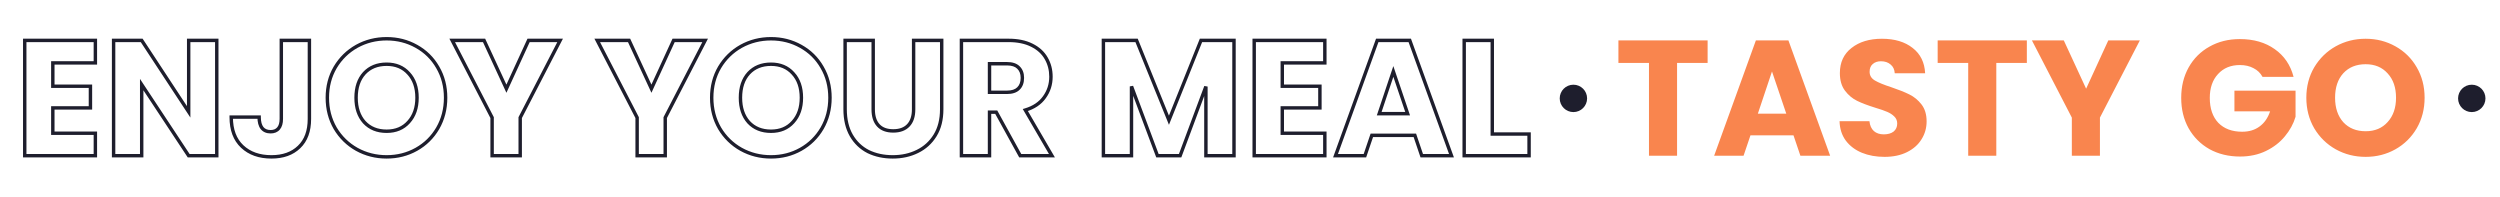 <svg width="1461" height="115" viewBox="0 0 1461 115" fill="none" xmlns="http://www.w3.org/2000/svg">
<path d="M30.868 36.76V35.76H29.868V36.76H30.868ZM30.868 50.392H29.868V51.392H30.868V50.392ZM52.852 50.392H53.852V49.392H52.852V50.392ZM52.852 63.064V64.064H53.852V63.064H52.852ZM30.868 63.064V62.064H29.868V63.064H30.868ZM30.868 77.848H29.868V78.848H30.868V77.848ZM55.732 77.848H56.732V76.848H55.732V77.848ZM55.732 91V92H56.732V91H55.732ZM14.452 91H13.452V92H14.452V91ZM14.452 23.608V22.608H13.452V23.608H14.452ZM55.732 23.608H56.732V22.608H55.732V23.608ZM55.732 36.76V37.76H56.732V36.76H55.732ZM29.868 36.76V50.392H31.868V36.76H29.868ZM30.868 51.392H52.852V49.392H30.868V51.392ZM51.852 50.392V63.064H53.852V50.392H51.852ZM52.852 62.064H30.868V64.064H52.852V62.064ZM29.868 63.064V77.848H31.868V63.064H29.868ZM30.868 78.848H55.732V76.848H30.868V78.848ZM54.732 77.848V91H56.732V77.848H54.732ZM55.732 90H14.452V92H55.732V90ZM15.452 91V23.608H13.452V91H15.452ZM14.452 24.608H55.732V22.608H14.452V24.608ZM54.732 23.608V36.76H56.732V23.608H54.732ZM55.732 35.76H30.868V37.76H55.732V35.76ZM126.678 91V92H127.678V91H126.678ZM110.262 91L109.427 91.551L109.724 92H110.262V91ZM82.805 49.432L83.64 48.881L81.805 46.104V49.432H82.805ZM82.805 91V92H83.805V91H82.805ZM66.389 91H65.389V92H66.389V91ZM66.389 23.608V22.608H65.389V23.608H66.389ZM82.805 23.608L83.641 23.059L83.345 22.608H82.805V23.608ZM110.262 65.368L109.426 65.917L111.262 68.709V65.368H110.262ZM110.262 23.608V22.608H109.262V23.608H110.262ZM126.678 23.608H127.678V22.608H126.678V23.608ZM126.678 90H110.262V92H126.678V90ZM111.096 90.449L83.64 48.881L81.971 49.983L109.427 91.551L111.096 90.449ZM81.805 49.432V91H83.805V49.432H81.805ZM82.805 90H66.389V92H82.805V90ZM67.389 91V23.608H65.389V91H67.389ZM66.389 24.608H82.805V22.608H66.389V24.608ZM81.97 24.157L109.426 65.917L111.097 64.819L83.641 23.059L81.97 24.157ZM111.262 65.368V23.608H109.262V65.368H111.262ZM110.262 24.608H126.678V22.608H110.262V24.608ZM125.678 23.608V91H127.678V23.608H125.678ZM180.817 23.608H181.817V22.608H180.817V23.608ZM174.769 85.912L174.079 85.188L174.074 85.193L174.769 85.912ZM141.553 85.624L140.868 86.353L141.553 85.624ZM135.121 68.44V67.44H134.121V68.44H135.121ZM151.441 68.44H152.441V67.44H151.441V68.44ZM153.169 74.872L152.382 75.488L152.388 75.497L152.395 75.505L153.169 74.872ZM162.769 75.064L162.007 74.416L162.769 75.064ZM164.401 23.608V22.608H163.401V23.608H164.401ZM179.817 23.608V69.496H181.817V23.608H179.817ZM179.817 69.496C179.817 76.406 177.862 81.585 174.079 85.188L175.459 86.636C179.74 82.559 181.817 76.794 181.817 69.496H179.817ZM174.074 85.193C170.333 88.814 165.228 90.672 158.641 90.672V92.672C165.622 92.672 171.269 90.69 175.464 86.631L174.074 85.193ZM158.641 90.672C151.736 90.672 146.304 88.718 142.238 84.895L140.868 86.353C145.378 90.594 151.338 92.672 158.641 92.672V90.672ZM142.238 84.895C138.201 81.099 136.121 75.665 136.121 68.44H134.121C134.121 76.063 136.329 82.085 140.868 86.353L142.238 84.895ZM135.121 69.44H151.441V67.44H135.121V69.44ZM150.441 68.44C150.441 71.371 151.037 73.771 152.382 75.488L153.957 74.256C152.997 73.029 152.441 71.141 152.441 68.44H150.441ZM152.395 75.505C153.775 77.192 155.75 77.984 158.161 77.984V75.984C156.22 75.984 154.867 75.368 153.943 74.239L152.395 75.505ZM158.161 77.984C160.38 77.984 162.218 77.256 163.531 75.712L162.007 74.416C161.144 75.432 159.91 75.984 158.161 75.984V77.984ZM163.531 75.712C164.829 74.185 165.401 72.061 165.401 69.496H163.401C163.401 71.795 162.885 73.383 162.007 74.416L163.531 75.712ZM165.401 69.496V23.608H163.401V69.496H165.401ZM164.401 24.608H180.817V22.608H164.401V24.608ZM208.477 87.256L207.988 88.128L207.992 88.131L208.477 87.256ZM195.901 74.968L195.035 75.469L195.039 75.475L195.043 75.481L195.901 74.968ZM195.901 39.352L195.043 38.839L195.038 38.847L195.901 39.352ZM208.477 27.064L207.992 26.189L207.988 26.192L208.477 27.064ZM243.325 27.064L242.836 27.936L242.84 27.939L243.325 27.064ZM255.805 39.352L254.937 39.849L254.942 39.857L255.805 39.352ZM255.805 74.968L256.668 75.473L256.671 75.469L255.805 74.968ZM243.325 87.256L243.814 88.128L243.325 87.256ZM238.813 71.32L238.074 70.647L238.067 70.654L238.813 71.32ZM238.813 42.904L238.067 43.57L238.073 43.577L238.08 43.584L238.813 42.904ZM212.893 42.808L212.16 42.128L212.153 42.135L212.893 42.808ZM212.893 71.416L212.147 72.082L212.153 72.089L212.16 72.096L212.893 71.416ZM225.949 90.672C219.775 90.672 214.119 89.24 208.962 86.381L207.992 88.131C213.459 91.16 219.451 92.672 225.949 92.672V90.672ZM208.966 86.384C203.873 83.527 199.807 79.556 196.759 74.455L195.043 75.481C198.267 80.876 202.585 85.097 207.988 88.128L208.966 86.384ZM196.767 74.467C193.789 69.319 192.293 63.542 192.293 57.112H190.293C190.293 63.866 191.869 69.993 195.035 75.469L196.767 74.467ZM192.293 57.112C192.293 50.682 193.789 44.939 196.764 39.857L195.038 38.847C191.869 44.261 190.293 50.358 190.293 57.112H192.293ZM196.759 39.865C199.807 34.764 203.873 30.793 208.966 27.936L207.988 26.192C202.585 29.223 198.267 33.444 195.043 38.839L196.759 39.865ZM208.962 27.939C214.119 25.081 219.775 23.648 225.949 23.648V21.648C219.451 21.648 213.459 23.16 207.992 26.189L208.962 27.939ZM225.949 23.648C232.123 23.648 237.745 25.081 242.836 27.936L243.814 26.192C238.409 23.16 232.447 21.648 225.949 21.648V23.648ZM242.84 27.939C247.993 30.794 252.021 34.76 254.937 39.849L256.673 38.855C253.573 33.448 249.281 29.221 243.81 26.189L242.84 27.939ZM254.942 39.857C257.917 44.939 259.413 50.682 259.413 57.112H261.413C261.413 50.358 259.837 44.261 256.668 38.847L254.942 39.857ZM259.413 57.112C259.413 63.542 257.917 69.319 254.939 74.467L256.671 75.469C259.837 69.993 261.413 63.866 261.413 57.112H259.413ZM254.942 74.463C251.959 79.559 247.927 83.528 242.836 86.384L243.814 88.128C249.219 85.096 253.507 80.873 256.668 75.473L254.942 74.463ZM242.836 86.384C237.745 89.24 232.123 90.672 225.949 90.672V92.672C232.447 92.672 238.409 91.16 243.814 88.128L242.836 86.384ZM225.949 77.696C231.572 77.696 236.145 75.809 239.559 71.986L238.067 70.654C235.081 73.999 231.078 75.696 225.949 75.696V77.696ZM239.552 71.993C243.018 68.188 244.709 63.193 244.709 57.112H242.709C242.709 62.807 241.136 67.284 238.074 70.647L239.552 71.993ZM244.709 57.112C244.709 50.971 243.02 45.971 239.546 42.224L238.08 43.584C241.134 46.877 242.709 51.349 242.709 57.112H244.709ZM239.559 42.238C236.145 38.415 231.572 36.528 225.949 36.528V38.528C231.078 38.528 235.081 40.225 238.067 43.57L239.559 42.238ZM225.949 36.528C220.272 36.528 215.639 38.376 212.16 42.128L213.626 43.488C216.675 40.2 220.746 38.528 225.949 38.528V36.528ZM212.153 42.135C208.745 45.884 207.093 50.916 207.093 57.112H209.093C209.093 51.276 210.641 46.772 213.633 43.481L212.153 42.135ZM207.093 57.112C207.093 63.249 208.747 68.274 212.147 72.082L213.639 70.75C210.639 67.39 209.093 62.879 209.093 57.112H207.093ZM212.16 72.096C215.639 75.848 220.272 77.696 225.949 77.696V75.696C220.746 75.696 216.675 74.024 213.626 70.736L212.16 72.096ZM327.338 23.608L328.226 24.067L328.981 22.608H327.338V23.608ZM304.01 68.728L303.121 68.269L303.01 68.485V68.728H304.01ZM304.01 91V92H305.01V91H304.01ZM287.594 91H286.594V92H287.594V91ZM287.594 68.728H288.594V68.485L288.482 68.269L287.594 68.728ZM264.266 23.608V22.608H262.623L263.377 24.067L264.266 23.608ZM282.89 23.608L283.797 23.188L283.529 22.608H282.89V23.608ZM295.946 51.832L295.038 52.252L295.949 54.221L296.855 52.249L295.946 51.832ZM308.906 23.608V22.608H308.265L307.997 23.191L308.906 23.608ZM326.449 23.149L303.121 68.269L304.898 69.187L328.226 24.067L326.449 23.149ZM303.01 68.728V91H305.01V68.728H303.01ZM304.01 90H287.594V92H304.01V90ZM288.594 91V68.728H286.594V91H288.594ZM288.482 68.269L265.154 23.149L263.377 24.067L286.705 69.187L288.482 68.269ZM264.266 24.608H282.89V22.608H264.266V24.608ZM281.982 24.028L295.038 52.252L296.853 51.412L283.797 23.188L281.982 24.028ZM296.855 52.249L309.815 24.025L307.997 23.191L295.037 51.415L296.855 52.249ZM308.906 24.608H327.338V22.608H308.906V24.608ZM412.088 23.608L412.976 24.067L413.731 22.608H412.088V23.608ZM388.76 68.728L387.871 68.269L387.76 68.485V68.728H388.76ZM388.76 91V92H389.76V91H388.76ZM372.344 91H371.344V92H372.344V91ZM372.344 68.728H373.344V68.485L373.232 68.269L372.344 68.728ZM349.016 23.608V22.608H347.373L348.127 24.067L349.016 23.608ZM367.64 23.608L368.547 23.188L368.279 22.608H367.64V23.608ZM380.696 51.832L379.788 52.252L380.699 54.221L381.605 52.249L380.696 51.832ZM393.656 23.608V22.608H393.015L392.747 23.191L393.656 23.608ZM411.199 23.149L387.871 68.269L389.648 69.187L412.976 24.067L411.199 23.149ZM387.76 68.728V91H389.76V68.728H387.76ZM388.76 90H372.344V92H388.76V90ZM373.344 91V68.728H371.344V91H373.344ZM373.232 68.269L349.904 23.149L348.127 24.067L371.455 69.187L373.232 68.269ZM349.016 24.608H367.64V22.608H349.016V24.608ZM366.732 24.028L379.788 52.252L381.603 51.412L368.547 23.188L366.732 24.028ZM381.605 52.249L394.565 24.025L392.747 23.191L379.787 51.415L381.605 52.249ZM393.656 24.608H412.088V22.608H393.656V24.608ZM433.102 87.256L432.613 88.128L432.617 88.131L433.102 87.256ZM420.526 74.968L419.66 75.469L419.664 75.475L419.668 75.481L420.526 74.968ZM420.526 39.352L419.668 38.839L419.663 38.847L420.526 39.352ZM433.102 27.064L432.617 26.189L432.613 26.192L433.102 27.064ZM467.95 27.064L467.461 27.936L467.465 27.939L467.95 27.064ZM480.43 39.352L479.562 39.849L479.567 39.857L480.43 39.352ZM480.43 74.968L481.293 75.473L481.296 75.469L480.43 74.968ZM467.95 87.256L468.439 88.128L467.95 87.256ZM463.438 71.32L462.699 70.647L462.692 70.654L463.438 71.32ZM463.438 42.904L462.692 43.57L462.698 43.577L462.705 43.584L463.438 42.904ZM437.518 42.808L436.785 42.128L436.778 42.135L437.518 42.808ZM437.518 71.416L436.772 72.082L436.778 72.089L436.785 72.096L437.518 71.416ZM450.574 90.672C444.4 90.672 438.744 89.24 433.587 86.381L432.617 88.131C438.084 91.16 444.076 92.672 450.574 92.672V90.672ZM433.591 86.384C428.498 83.527 424.432 79.556 421.384 74.455L419.668 75.481C422.892 80.876 427.21 85.097 432.613 88.128L433.591 86.384ZM421.392 74.467C418.414 69.319 416.918 63.542 416.918 57.112H414.918C414.918 63.866 416.494 69.993 419.66 75.469L421.392 74.467ZM416.918 57.112C416.918 50.682 418.414 44.939 421.389 39.857L419.663 38.847C416.494 44.261 414.918 50.358 414.918 57.112H416.918ZM421.384 39.865C424.432 34.764 428.498 30.793 433.591 27.936L432.613 26.192C427.21 29.223 422.892 33.444 419.668 38.839L421.384 39.865ZM433.587 27.939C438.744 25.081 444.4 23.648 450.574 23.648V21.648C444.076 21.648 438.084 23.16 432.617 26.189L433.587 27.939ZM450.574 23.648C456.748 23.648 462.37 25.081 467.461 27.936L468.439 26.192C463.034 23.16 457.072 21.648 450.574 21.648V23.648ZM467.465 27.939C472.618 30.794 476.646 34.76 479.562 39.849L481.298 38.855C478.198 33.448 473.906 29.221 468.435 26.189L467.465 27.939ZM479.567 39.857C482.542 44.939 484.038 50.682 484.038 57.112H486.038C486.038 50.358 484.462 44.261 481.293 38.847L479.567 39.857ZM484.038 57.112C484.038 63.542 482.542 69.319 479.564 74.467L481.296 75.469C484.462 69.993 486.038 63.866 486.038 57.112H484.038ZM479.567 74.463C476.584 79.559 472.552 83.528 467.461 86.384L468.439 88.128C473.844 85.096 478.132 80.873 481.293 75.473L479.567 74.463ZM467.461 86.384C462.37 89.24 456.748 90.672 450.574 90.672V92.672C457.072 92.672 463.034 91.16 468.439 88.128L467.461 86.384ZM450.574 77.696C456.197 77.696 460.77 75.809 464.184 71.986L462.692 70.654C459.706 73.999 455.703 75.696 450.574 75.696V77.696ZM464.177 71.993C467.643 68.188 469.334 63.193 469.334 57.112H467.334C467.334 62.807 465.761 67.284 462.699 70.647L464.177 71.993ZM469.334 57.112C469.334 50.971 467.645 45.971 464.171 42.224L462.705 43.584C465.759 46.877 467.334 51.349 467.334 57.112H469.334ZM464.184 42.238C460.77 38.415 456.197 36.528 450.574 36.528V38.528C455.703 38.528 459.706 40.225 462.692 43.57L464.184 42.238ZM450.574 36.528C444.897 36.528 440.264 38.376 436.785 42.128L438.251 43.488C441.3 40.2 445.371 38.528 450.574 38.528V36.528ZM436.778 42.135C433.37 45.884 431.718 50.916 431.718 57.112H433.718C433.718 51.276 435.266 46.772 438.258 43.481L436.778 42.135ZM431.718 57.112C431.718 63.249 433.372 68.274 436.772 72.082L438.264 70.75C435.264 67.39 433.718 62.879 433.718 57.112H431.718ZM436.785 72.096C440.264 75.848 444.897 77.696 450.574 77.696V75.696C445.371 75.696 441.3 74.024 438.251 70.736L436.785 72.096ZM510.299 23.608H511.299V22.608H510.299V23.608ZM513.275 73.24L512.536 73.914L513.275 73.24ZM530.843 73.24L531.571 73.925H531.571L530.843 73.24ZM533.915 23.608V22.608H532.915V23.608H533.915ZM550.331 23.608H551.331V22.608H550.331V23.608ZM546.491 79.096L547.342 79.62L546.491 79.096ZM536.123 88.504L535.686 87.604L535.681 87.607L536.123 88.504ZM507.419 88.6L506.966 89.492L506.974 89.496L506.982 89.5L507.419 88.6ZM497.531 79.192L496.664 79.691L496.667 79.697L497.531 79.192ZM493.883 23.608V22.608H492.883V23.608H493.883ZM509.299 23.608V63.928H511.299V23.608H509.299ZM509.299 63.928C509.299 68.116 510.33 71.495 512.536 73.914L514.014 72.566C512.251 70.633 511.299 67.804 511.299 63.928H509.299ZM512.536 73.914C514.763 76.356 517.98 77.504 522.011 77.504V75.504C518.362 75.504 515.755 74.476 514.014 72.566L512.536 73.914ZM522.011 77.504C526.043 77.504 529.284 76.356 531.571 73.925L530.115 72.555C528.306 74.477 525.658 75.504 522.011 75.504V77.504ZM531.571 73.925C533.847 71.507 534.915 68.124 534.915 63.928H532.915C532.915 67.796 531.934 70.621 530.115 72.555L531.571 73.925ZM534.915 63.928V23.608H532.915V63.928H534.915ZM533.915 24.608H550.331V22.608H533.915V24.608ZM549.331 23.608V63.832H551.331V23.608H549.331ZM549.331 63.832C549.331 69.706 548.082 74.602 545.639 78.572L547.342 79.62C550.02 75.27 551.331 69.99 551.331 63.832H549.331ZM545.639 78.572C543.178 82.571 539.865 85.576 535.686 87.604L536.559 89.404C541.084 87.208 544.684 83.941 547.342 79.62L545.639 78.572ZM535.681 87.607C531.545 89.644 526.899 90.672 521.723 90.672V92.672C527.171 92.672 532.124 91.588 536.565 89.401L535.681 87.607ZM521.723 90.672C516.542 90.672 511.926 89.674 507.855 87.7L506.982 89.5C511.359 91.622 516.28 92.672 521.723 92.672V90.672ZM507.871 87.708C503.888 85.686 500.733 82.687 498.394 78.687L496.667 79.697C499.193 84.017 502.629 87.29 506.966 89.492L507.871 87.708ZM498.397 78.693C496.071 74.653 494.883 69.714 494.883 63.832H492.883C492.883 69.982 494.126 75.283 496.664 79.691L498.397 78.693ZM494.883 63.832V23.608H492.883V63.832H494.883ZM493.883 24.608H510.299V22.608H493.883V24.608ZM596.226 91L595.35 91.483L595.635 92H596.226V91ZM582.21 65.56L583.086 65.077L582.801 64.56H582.21V65.56ZM578.274 65.56V64.56H577.274V65.56H578.274ZM578.274 91V92H579.274V91H578.274ZM561.858 91H560.858V92H561.858V91ZM561.858 23.608V22.608H560.858V23.608H561.858ZM602.946 26.392L602.499 27.286L602.505 27.289L602.946 26.392ZM611.394 34.072L610.525 34.566L610.529 34.574L611.394 34.072ZM610.338 56.824L609.529 56.236L609.523 56.246L610.338 56.824ZM599.202 64.312L598.916 63.354L597.698 63.718L598.338 64.816L599.202 64.312ZM614.754 91V92H616.494L615.618 90.496L614.754 91ZM578.274 53.944H577.274V54.944H578.274V53.944ZM595.17 51.736L594.478 51.014L594.471 51.021L594.463 51.029L595.17 51.736ZM595.17 39.448L594.463 40.155L594.471 40.163L594.478 40.17L595.17 39.448ZM578.274 37.24V36.24H577.274V37.24H578.274ZM597.102 90.517L583.086 65.077L581.334 66.043L595.35 91.483L597.102 90.517ZM582.21 64.56H578.274V66.56H582.21V64.56ZM577.274 65.56V91H579.274V65.56H577.274ZM578.274 90H561.858V92H578.274V90ZM562.858 91V23.608H560.858V91H562.858ZM561.858 24.608H589.41V22.608H561.858V24.608ZM589.41 24.608C594.609 24.608 598.959 25.517 602.499 27.286L603.393 25.498C599.509 23.555 594.835 22.608 589.41 22.608V24.608ZM602.505 27.289C606.124 29.068 608.78 31.497 610.525 34.566L612.264 33.578C610.297 30.119 607.321 27.428 603.387 25.494L602.505 27.289ZM610.529 34.574C612.29 37.61 613.178 41.019 613.178 44.824H615.178C615.178 40.693 614.21 36.934 612.259 33.57L610.529 34.574ZM613.178 44.824C613.178 49.099 611.961 52.892 609.53 56.236L611.147 57.412C613.835 53.716 615.178 49.509 615.178 44.824H613.178ZM609.523 56.246C607.179 59.55 603.673 61.933 598.916 63.354L599.488 65.27C604.588 63.747 608.505 61.138 611.154 57.402L609.523 56.246ZM598.338 64.816L613.89 91.504L615.618 90.496L600.066 63.809L598.338 64.816ZM614.754 90H596.226V92H614.754V90ZM578.274 54.944H588.45V52.944H578.274V54.944ZM588.45 54.944C591.605 54.944 594.148 54.172 595.877 52.443L594.463 51.029C593.248 52.244 591.311 52.944 588.45 52.944V54.944ZM595.862 52.458C597.644 50.751 598.474 48.38 598.474 45.496H596.474C596.474 47.987 595.769 49.778 594.478 51.014L595.862 52.458ZM598.474 45.496C598.474 42.723 597.634 40.424 595.862 38.726L594.478 40.17C595.778 41.416 596.474 43.149 596.474 45.496H598.474ZM595.877 38.741C594.148 37.012 591.605 36.24 588.45 36.24V38.24C591.311 38.24 593.248 38.94 594.463 40.155L595.877 38.741ZM588.45 36.24H578.274V38.24H588.45V36.24ZM577.274 37.24V53.944H579.274V37.24H577.274ZM721.147 23.608H722.147V22.608H721.147V23.608ZM721.147 91V92H722.147V91H721.147ZM704.731 91H703.731V92H704.731V91ZM704.731 50.584H705.731L703.794 50.235L704.731 50.584ZM689.659 91V92H690.353L690.596 91.349L689.659 91ZM676.411 91L675.474 91.351L675.718 92H676.411V91ZM661.243 50.488L662.18 50.137L660.243 50.488H661.243ZM661.243 91V92H662.243V91H661.243ZM644.827 91H643.827V92H644.827V91ZM644.827 23.608V22.608H643.827V23.608H644.827ZM664.219 23.608L665.146 23.232L664.893 22.608H664.219V23.608ZM683.131 70.264L682.204 70.64L683.136 72.938L684.059 70.636L683.131 70.264ZM701.851 23.608V22.608H701.175L700.923 23.236L701.851 23.608ZM720.147 23.608V91H722.147V23.608H720.147ZM721.147 90H704.731V92H721.147V90ZM705.731 91V50.584H703.731V91H705.731ZM703.794 50.235L688.722 90.651L690.596 91.349L705.668 50.933L703.794 50.235ZM689.659 90H676.411V92H689.659V90ZM677.348 90.649L662.18 50.137L660.307 50.839L675.474 91.351L677.348 90.649ZM660.243 50.488V91H662.243V50.488H660.243ZM661.243 90H644.827V92H661.243V90ZM645.827 91V23.608H643.827V91H645.827ZM644.827 24.608L664.219 24.608V22.608L644.827 22.608V24.608ZM663.292 23.984L682.204 70.64L684.058 69.888L665.146 23.232L663.292 23.984ZM684.059 70.636L702.779 23.98L700.923 23.236L682.203 69.892L684.059 70.636ZM701.851 24.608H721.147V22.608H701.851V24.608ZM749.368 36.76V35.76H748.368V36.76H749.368ZM749.368 50.392H748.368V51.392H749.368V50.392ZM771.352 50.392H772.352V49.392H771.352V50.392ZM771.352 63.064V64.064H772.352V63.064H771.352ZM749.368 63.064V62.064H748.368V63.064H749.368ZM749.368 77.848H748.368V78.848H749.368V77.848ZM774.232 77.848H775.232V76.848H774.232V77.848ZM774.232 91V92H775.232V91H774.232ZM732.952 91H731.952V92H732.952V91ZM732.952 23.608V22.608H731.952V23.608H732.952ZM774.232 23.608H775.232V22.608H774.232V23.608ZM774.232 36.76V37.76H775.232V36.76H774.232ZM748.368 36.76V50.392H750.368V36.76H748.368ZM749.368 51.392H771.352V49.392H749.368V51.392ZM770.352 50.392V63.064H772.352V50.392H770.352ZM771.352 62.064H749.368V64.064H771.352V62.064ZM748.368 63.064V77.848H750.368V63.064H748.368ZM749.368 78.848H774.232V76.848H749.368V78.848ZM773.232 77.848V91H775.232V77.848H773.232ZM774.232 90H732.952V92H774.232V90ZM733.952 91V23.608H731.952V91H733.952ZM732.952 24.608H774.232V22.608H732.952V24.608ZM773.232 23.608V36.76H775.232V23.608H773.232ZM774.232 35.76H749.368V37.76H774.232V35.76ZM826.841 79.096L827.789 78.775L827.559 78.096H826.841V79.096ZM801.69 79.096V78.096H800.972L800.742 78.775L801.69 79.096ZM797.657 91V92H798.375L798.605 91.321L797.657 91ZM780.474 91L779.533 90.66L779.048 92H780.474V91ZM804.857 23.608V22.608H804.156L803.917 23.268L804.857 23.608ZM823.865 23.608L824.806 23.268L824.567 22.608H823.865V23.608ZM848.25 91V92H849.675L849.19 90.66L848.25 91ZM830.873 91L829.926 91.321L830.156 92H830.873V91ZM822.617 66.424V67.424H824.012L823.565 66.103L822.617 66.424ZM814.266 41.752L815.213 41.431L814.26 38.617L813.317 41.435L814.266 41.752ZM806.01 66.424L805.061 66.107L804.62 67.424H806.01V66.424ZM826.841 78.096H801.69V80.096H826.841V78.096ZM800.742 78.775L796.71 90.679L798.605 91.321L802.637 79.417L800.742 78.775ZM797.657 90H780.474V92H797.657V90ZM781.414 91.34L805.798 23.948L803.917 23.268L779.533 90.66L781.414 91.34ZM804.857 24.608H823.865V22.608H804.857V24.608ZM822.925 23.948L847.309 91.34L849.19 90.66L824.806 23.268L822.925 23.948ZM848.25 90H830.873V92H848.25V90ZM831.821 90.679L827.789 78.775L825.894 79.417L829.926 91.321L831.821 90.679ZM823.565 66.103L815.213 41.431L813.318 42.073L821.67 66.745L823.565 66.103ZM813.317 41.435L805.061 66.107L806.958 66.741L815.214 42.069L813.317 41.435ZM806.01 67.424H822.617V65.424H806.01V67.424ZM872.087 78.328H871.087V79.328H872.087V78.328ZM893.591 78.328H894.591V77.328H893.591V78.328ZM893.591 91V92H894.591V91H893.591ZM855.671 91H854.671V92H855.671V91ZM855.671 23.608V22.608H854.671V23.608H855.671ZM872.087 23.608H873.087V22.608H872.087V23.608ZM872.087 79.328H893.591V77.328H872.087V79.328ZM892.591 78.328V91H894.591V78.328H892.591ZM893.591 90H855.671V92H893.591V90ZM856.671 91V23.608H854.671V91H856.671ZM855.671 24.608H872.087V22.608H855.671V24.608ZM871.087 23.608V78.328H873.087V23.608H871.087Z" fill="#1E1E2D"/>
<circle cx="919.5" cy="57.5" r="8" fill="#1E1E2D"/>
<path d="M997.932 23.608V36.76H980.076V91H963.66V36.76H945.804V23.608H997.932ZM1048.12 79.096H1022.97L1018.94 91H1001.75L1026.14 23.608H1045.15L1069.53 91H1052.15L1048.12 79.096ZM1043.9 66.424L1035.55 41.752L1027.29 66.424H1043.9ZM1101.34 91.672C1096.41 91.672 1091.99 90.872 1088.09 89.272C1084.18 87.672 1081.05 85.304 1078.68 82.168C1076.38 79.032 1075.16 75.256 1075.03 70.84H1092.5C1092.76 73.336 1093.62 75.256 1095.1 76.6C1096.57 77.88 1098.49 78.52 1100.86 78.52C1103.29 78.52 1105.21 77.976 1106.62 76.888C1108.02 75.736 1108.73 74.168 1108.73 72.184C1108.73 70.52 1108.15 69.144 1107 68.056C1105.91 66.968 1104.54 66.072 1102.87 65.368C1101.27 64.664 1098.97 63.864 1095.96 62.968C1091.61 61.624 1088.06 60.28 1085.3 58.936C1082.55 57.592 1080.18 55.608 1078.2 52.984C1076.22 50.36 1075.22 46.936 1075.22 42.712C1075.22 36.44 1077.5 31.544 1082.04 28.024C1086.58 24.44 1092.5 22.648 1099.8 22.648C1107.22 22.648 1113.21 24.44 1117.75 28.024C1122.3 31.544 1124.73 36.472 1125.05 42.808H1107.29C1107.16 40.632 1106.36 38.936 1104.89 37.72C1103.42 36.44 1101.53 35.8 1099.22 35.8C1097.24 35.8 1095.64 36.344 1094.42 37.432C1093.21 38.456 1092.6 39.96 1092.6 41.944C1092.6 44.12 1093.62 45.816 1095.67 47.032C1097.72 48.248 1100.92 49.56 1105.27 50.968C1109.62 52.44 1113.14 53.848 1115.83 55.192C1118.58 56.536 1120.95 58.488 1122.94 61.048C1124.92 63.608 1125.91 66.904 1125.91 70.936C1125.91 74.776 1124.92 78.264 1122.94 81.4C1121.02 84.536 1118.2 87.032 1114.49 88.888C1110.78 90.744 1106.39 91.672 1101.34 91.672ZM1184.49 23.608V36.76H1166.64V91H1150.22V36.76H1132.37V23.608H1184.49ZM1250.53 23.608L1227.2 68.728V91H1210.78V68.728L1187.45 23.608H1206.08L1219.13 51.832L1232.09 23.608H1250.53ZM1322.22 44.92C1321 42.68 1319.24 40.984 1316.94 39.832C1314.7 38.616 1312.04 38.008 1308.97 38.008C1303.66 38.008 1299.4 39.768 1296.2 43.288C1293 46.744 1291.4 51.384 1291.4 57.208C1291.4 63.416 1293.07 68.28 1296.4 71.8C1299.79 75.256 1304.43 76.984 1310.32 76.984C1314.35 76.984 1317.74 75.96 1320.49 73.912C1323.31 71.864 1325.36 68.92 1326.64 65.08H1305.8V52.984H1341.52V68.248C1340.3 72.344 1338.22 76.152 1335.28 79.672C1332.4 83.192 1328.72 86.04 1324.24 88.216C1319.76 90.392 1314.7 91.48 1309.07 91.48C1302.41 91.48 1296.46 90.04 1291.21 87.16C1286.03 84.216 1281.96 80.152 1279.02 74.968C1276.14 69.784 1274.7 63.864 1274.7 57.208C1274.7 50.552 1276.14 44.632 1279.02 39.448C1281.96 34.2 1286.03 30.136 1291.21 27.256C1296.4 24.312 1302.32 22.84 1308.97 22.84C1317.04 22.84 1323.82 24.792 1329.32 28.696C1334.89 32.6 1338.57 38.008 1340.36 44.92H1322.22ZM1382.48 91.672C1376.14 91.672 1370.32 90.2 1365.01 87.256C1359.76 84.312 1355.57 80.216 1352.43 74.968C1349.36 69.656 1347.82 63.704 1347.82 57.112C1347.82 50.52 1349.36 44.6 1352.43 39.352C1355.57 34.104 1359.76 30.008 1365.01 27.064C1370.32 24.12 1376.14 22.648 1382.48 22.648C1388.82 22.648 1394.61 24.12 1399.86 27.064C1405.17 30.008 1409.33 34.104 1412.34 39.352C1415.41 44.6 1416.94 50.52 1416.94 57.112C1416.94 63.704 1415.41 69.656 1412.34 74.968C1409.26 80.216 1405.1 84.312 1399.86 87.256C1394.61 90.2 1388.82 91.672 1382.48 91.672ZM1382.48 76.696C1387.86 76.696 1392.14 74.904 1395.34 71.32C1398.61 67.736 1400.24 63 1400.24 57.112C1400.24 51.16 1398.61 46.424 1395.34 42.904C1392.14 39.32 1387.86 37.528 1382.48 37.528C1377.04 37.528 1372.69 39.288 1369.42 42.808C1366.22 46.328 1364.62 51.096 1364.62 57.112C1364.62 63.064 1366.22 67.832 1369.42 71.416C1372.69 74.936 1377.04 76.696 1382.48 76.696Z" fill="#F9854E"/>
<circle cx="1444.5" cy="57.5" r="8" fill="#1E1E2D"/>
</svg>
